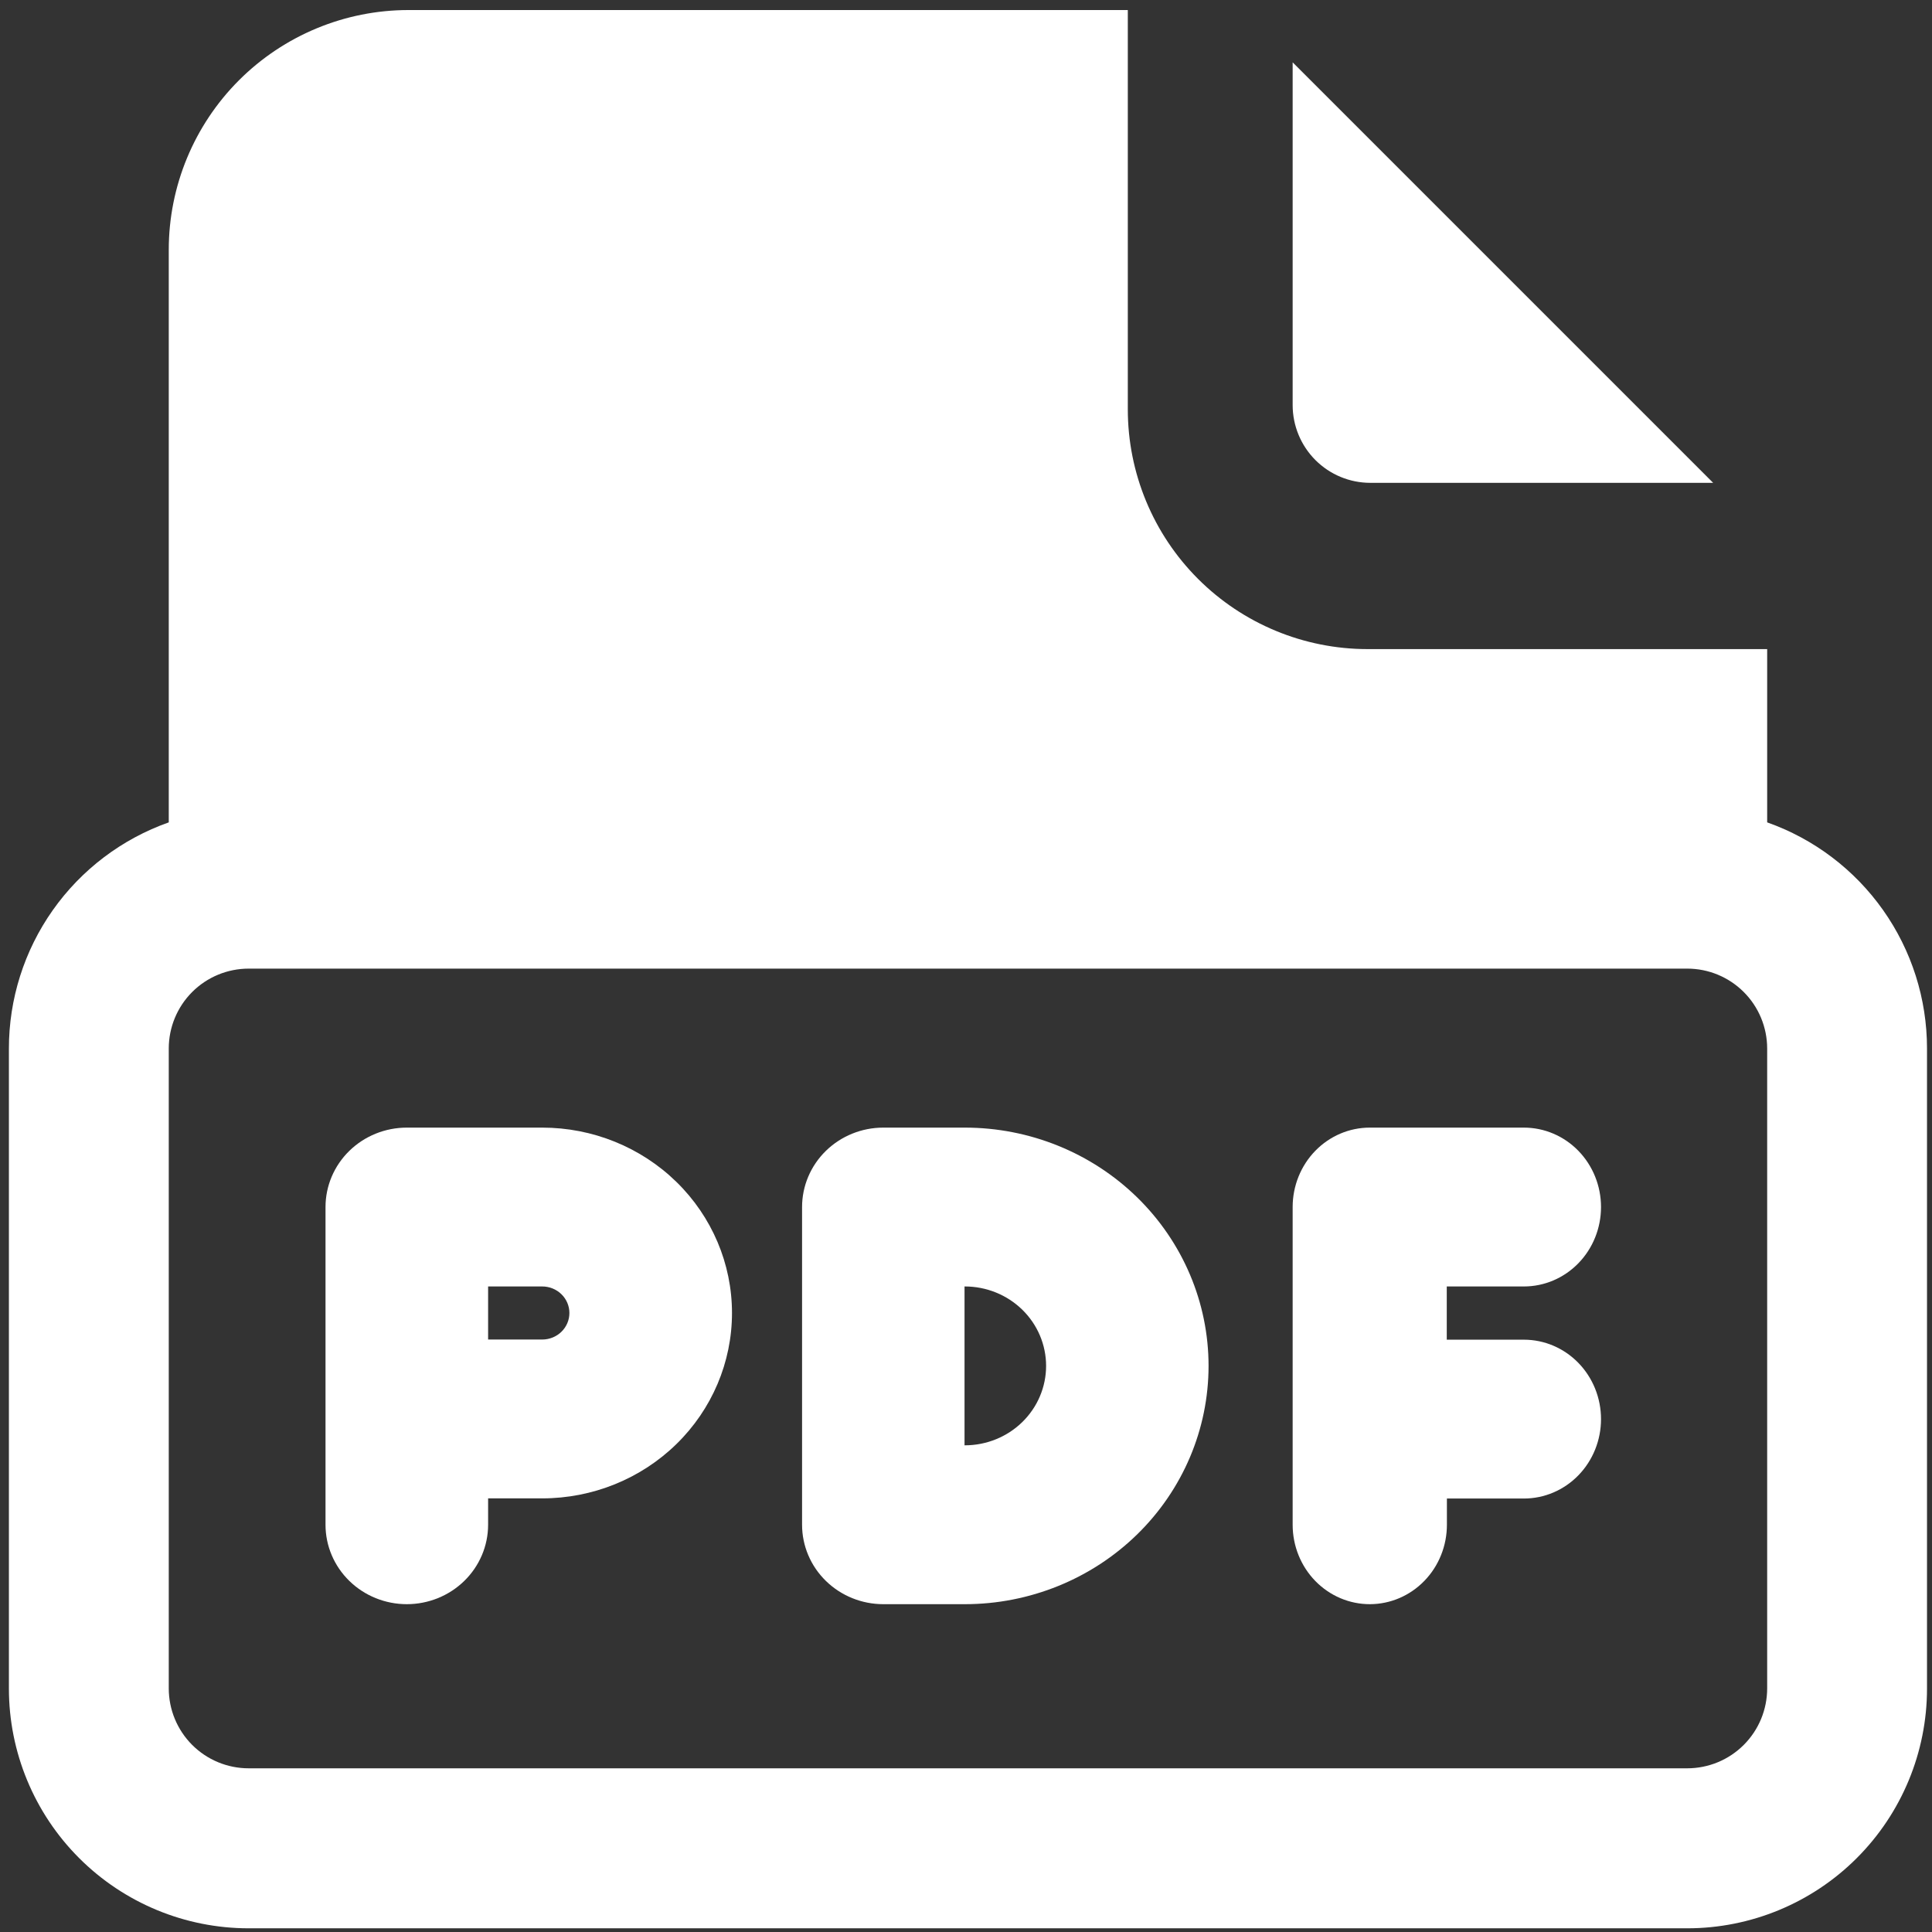 <svg width="146" height="146" viewBox="0 0 146 146" fill="none" xmlns="http://www.w3.org/2000/svg">
<rect x="0" y="0" width="146" height="146" fill="#333333" stroke="none"/>
<path d="M85.228 0.759H30.871C26.066 0.759 21.457 2.668 18.059 6.066C14.662 9.464 12.753 14.073 12.753 18.878V62.146C9.217 63.396 6.156 65.713 3.992 68.776C1.828 71.84 0.669 75.499 0.673 79.25V127.603C0.673 132.408 2.582 137.017 5.98 140.414C9.378 143.812 13.987 145.721 18.792 145.721H127.505C132.31 145.721 136.919 143.812 140.317 140.414C143.714 137.017 145.623 132.408 145.623 127.603V79.238C145.625 75.489 144.465 71.832 142.301 68.771C140.138 65.71 137.078 63.395 133.544 62.146V49.052H103.346C98.541 49.052 93.932 47.143 90.534 43.745C87.136 40.347 85.228 35.738 85.228 30.933V0.759ZM18.792 73.198H127.505C129.106 73.198 130.643 73.834 131.775 74.967C132.908 76.1 133.544 77.636 133.544 79.238V127.59C133.544 129.192 132.908 130.728 131.775 131.861C130.643 132.994 129.106 133.63 127.505 133.63H18.792C17.19 133.63 15.654 132.994 14.521 131.861C13.389 130.728 12.753 129.192 12.753 127.59V79.238C12.753 77.636 13.389 76.1 14.521 74.967C15.654 73.834 17.19 73.198 18.792 73.198Z" fill="white"/>
<path d="M129.462 36.488H103.557C101.999 36.488 100.506 35.869 99.405 34.767C98.304 33.664 97.685 32.169 97.685 30.61V4.711L129.462 36.488Z" fill="white"/>
<path d="M30.742 85.213C29.113 85.213 27.55 85.845 26.398 86.971C25.246 88.097 24.599 89.623 24.599 91.215V115.224C24.599 116.816 25.246 118.343 26.398 119.468C27.55 120.594 29.113 121.227 30.742 121.227C32.372 121.227 33.934 120.594 35.086 119.468C36.238 118.343 36.886 116.816 36.886 115.224V113.231H40.977C44.78 113.231 48.427 111.756 51.116 109.128C53.806 106.501 55.316 102.938 55.316 99.222C55.316 95.507 53.806 91.943 51.116 89.316C48.427 86.689 44.78 85.213 40.977 85.213H30.742ZM40.977 101.227H36.886V97.217H40.977C41.522 97.217 42.043 97.429 42.428 97.805C42.813 98.181 43.029 98.691 43.029 99.222C43.029 99.754 42.813 100.264 42.428 100.64C42.043 101.016 41.522 101.227 40.977 101.227Z" fill="white"/>
<path d="M97.685 91.203C97.688 89.613 98.303 88.09 99.396 86.967C100.489 85.844 101.97 85.213 103.514 85.213H115.159C116.705 85.213 118.188 85.845 119.281 86.971C120.374 88.097 120.988 89.623 120.988 91.215C120.988 92.807 120.374 94.334 119.281 95.459C118.188 96.585 116.705 97.217 115.159 97.217H109.331V101.239H115.159C116.705 101.239 118.188 101.871 119.281 102.997C120.374 104.123 120.988 105.649 120.988 107.241C120.988 108.833 120.374 110.36 119.281 111.485C118.188 112.611 116.705 113.243 115.159 113.243H109.342V115.212C109.344 116 109.195 116.781 108.903 117.51C108.612 118.239 108.184 118.902 107.643 119.46C106.552 120.588 105.071 121.223 103.525 121.227C101.979 121.23 100.496 120.6 99.4 119.477C98.305 118.354 97.688 116.828 97.685 115.236V107.229V91.203Z" fill="white"/>
<path d="M66.751 85.213C65.123 85.213 63.562 85.845 62.41 86.971C61.259 88.097 60.612 89.623 60.612 91.215V115.224C60.612 116.816 61.259 118.343 62.41 119.468C63.562 120.594 65.123 121.227 66.751 121.227H72.914C77.798 121.227 82.482 119.329 85.936 115.952C89.39 112.576 91.33 107.995 91.33 103.22C91.33 98.444 89.39 93.864 85.936 90.487C82.482 87.11 77.798 85.213 72.914 85.213H66.751ZM72.889 109.222V97.217H72.914C74.542 97.217 76.103 97.85 77.255 98.975C78.406 100.101 79.053 101.628 79.053 103.22C79.053 104.812 78.406 106.338 77.255 107.464C76.103 108.59 74.542 109.222 72.914 109.222H72.889Z" fill="white"/>
</svg>
